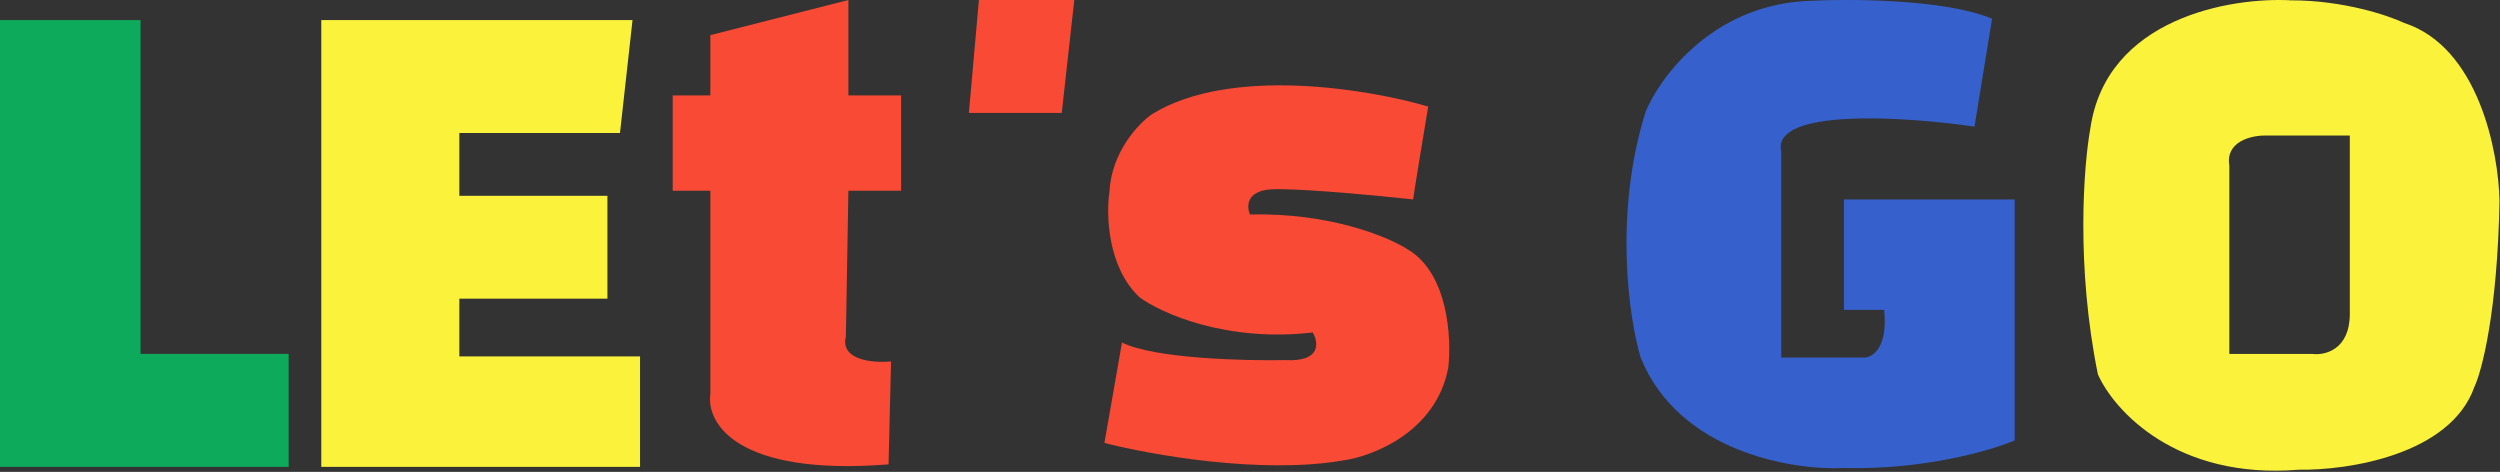 <svg width="498" height="94" viewBox="0 0 498 94" fill="none" xmlns="http://www.w3.org/2000/svg">
<rect x="0" y="0" width="498" height="94" fill="#333333" stroke="none"/>
<path d="M0 93V4H28V70.5H57.5V93H0Z" fill="#0DAA5B"/>
<path d="M64 93V4H126L123.5 26.5H91.5V39H121V59.5H91.5V71H127.5V93H64Z" fill="#FBF23B"/>
<path d="M134 19H141.5V7L169 0V19H179.5V38H169L168.5 67C167.3 71.8 174 72.334 177.5 72L177 92.5C146.6 94.9 140.667 84.167 141.5 78.5V38H134V19Z" fill="#F84A34"/>
<path d="M193 22.5L195 0H214L211.5 22.5H193Z" fill="#F84A34"/>
<path d="M229.5 22.729C245.1 13.129 272.667 17.729 284.5 21.229C283.5 27.229 281.5 39.329 281.5 39.729C262.7 37.729 254.667 37.562 253 37.729C248.2 38.129 248.333 41.229 249 42.729C265 42.329 276.667 47.229 280.5 49.729C288.5 54.529 289.167 67.395 288.5 73.229C286.1 86.029 273.5 90.895 267.5 91.729C251.1 94.529 229 90.562 220 88.229L223.5 68.229C229.9 71.429 247.833 71.895 256 71.729C263.2 72.129 262.667 68.229 261.5 66.229C244.3 68.229 231.333 62.395 227 59.229C220.6 53.229 220.333 42.729 221 38.229C221.4 30.229 226.833 24.562 229.5 22.729Z" fill="#F84A34"/>
<path d="M393.319 25.227L396.819 3.727C387.219 -0.273 367.819 -0.273 359.319 0.227C340.919 1.427 330.652 15.394 327.819 22.227C321.419 42.627 324.486 63.394 326.819 71.227C334.419 90.027 356.986 93.727 367.319 93.227C383.319 93.627 396.652 89.727 401.319 87.727V39.727H367.319V61.727H375.319C376.119 69.327 372.986 71.227 371.319 71.227H354.819V30.227C352.819 21.427 379.653 23.227 393.319 25.227Z" fill="#3661CC"/>
<path fill-rule="evenodd" clip-rule="evenodd" d="M456.4 0.065C444.4 -0.601 419.6 3.565 416.4 25.565C415.067 32.899 413.5 52.966 417.9 74.566C421.067 81.732 433.5 95.566 457.9 93.566C467.567 93.732 488.1 90.666 492.9 77.066C494.4 73.899 497.5 62.066 497.9 40.066C497.734 30.232 493.7 9.366 478.9 4.566C475.734 3.066 466.8 0.065 456.4 0.065ZM468.084 27H451.084C448.417 27 443.284 28.2 444.084 33V70.5H460.584C463.084 70.834 468.084 69.7 468.084 62.5V27Z" fill="#FBF23B"/>
</svg>
